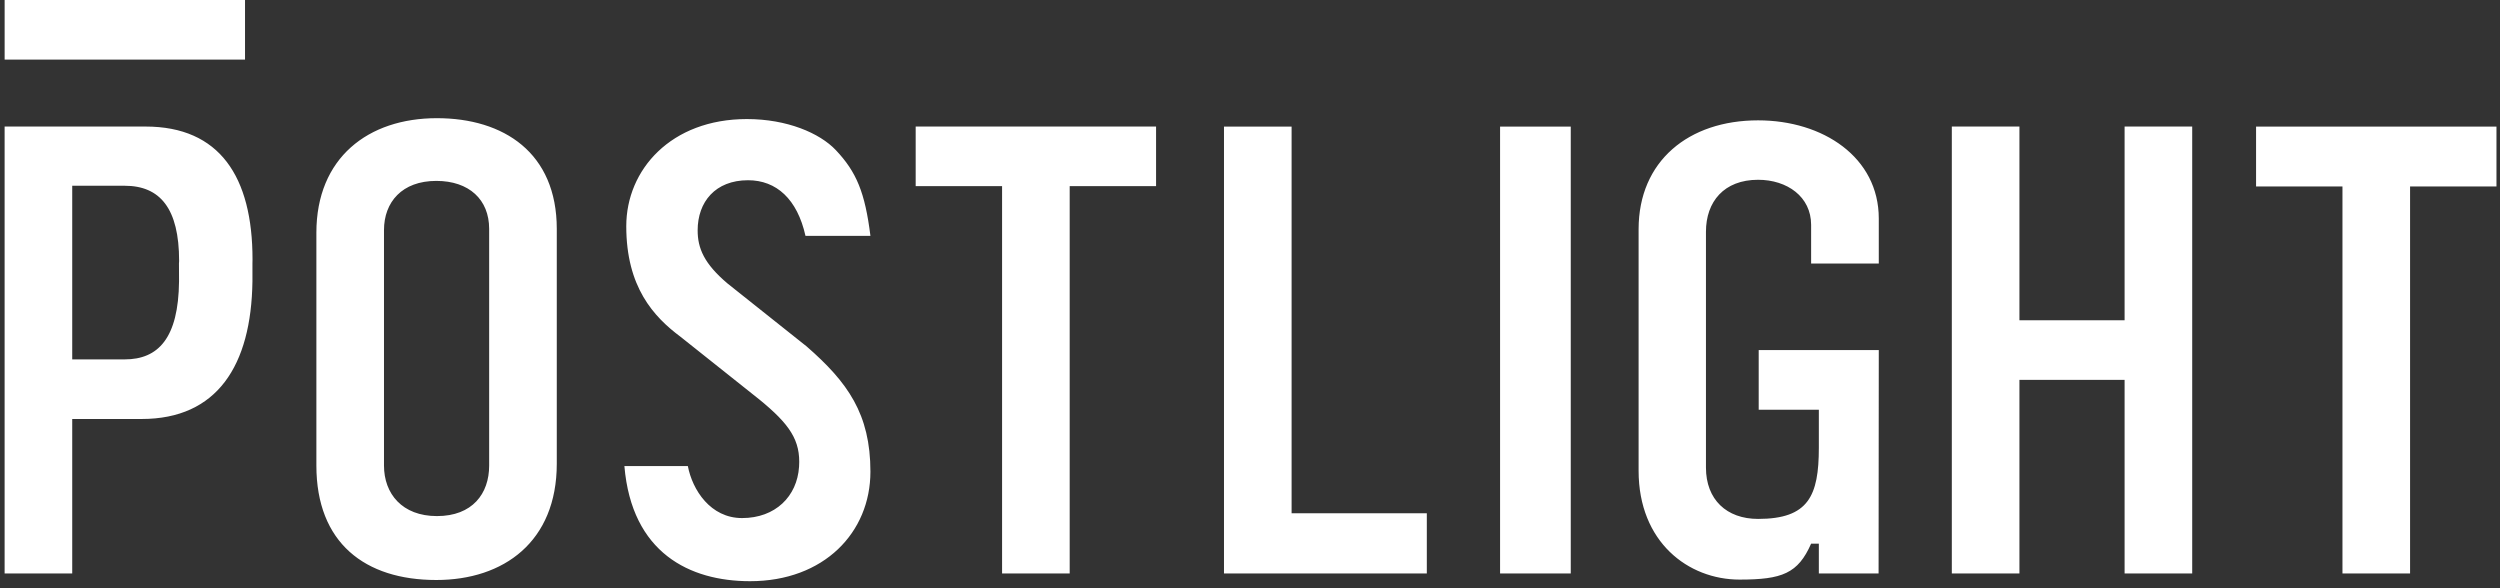 <?xml version="1.0" encoding="UTF-8"?>
<svg width="136px" height="32px" viewBox="0 0 136 32" version="1.1" xmlns="http://www.w3.org/2000/svg" xmlns:xlink="http://www.w3.org/1999/xlink">
    <rect x="0" y="0" width="136" height="32" fill="#333333" stroke="none"/>
    <!-- Generator: sketchtool 61.2 (101010) - https://sketch.com -->
    <title>90AAEB9A-D9A3-439E-B66D-EE2E4125C826</title>
    <desc>Created with sketchtool.</desc>
    <g id="Asset-Artboard-Page" stroke="none" stroke-width="1" fill="none" fill-rule="evenodd">
        <g id="logo/postlight-logo/postlight/white" transform="translate(0.251, 0)" fill="#FFFFFF">
            <g id="Group">
                <path d="M26.359,25.328 C26.359,26.855 25.448,28.075 23.519,28.075 C21.623,28.075 20.638,26.855 20.638,25.328 L20.638,12.519 C20.638,10.991 21.623,9.841 23.483,9.841 C25.268,9.841 26.359,10.858 26.359,12.45 L26.359,25.328 Z M40.379,6.477 C42.566,6.477 44.337,7.239 45.212,8.16 C46.341,9.35 46.806,10.473 47.1,12.83 L43.567,12.83 C43.121,10.833 41.988,9.805 40.443,9.805 C38.662,9.805 37.701,10.985 37.701,12.53 C37.701,13.501 38.047,14.342 39.334,15.428 L43.629,18.845 C45.862,20.793 47.1,22.517 47.1,25.657 C47.1,28.967 44.575,31.617 40.55,31.617 C37.271,31.617 34.116,30.081 33.716,25.354 L37.168,25.354 C37.415,26.647 38.394,28.183 40.118,28.183 C41.928,28.183 43.113,27.005 43.218,25.389 C43.311,23.952 42.702,23.076 41.061,21.735 L36.766,18.318 C35.308,17.231 33.818,15.616 33.818,12.304 C33.818,9.231 36.252,6.477 40.379,6.477 Z M23.515,6.429 C27.156,6.429 30.038,8.313 30.038,12.454 L30.038,12.454 L30.038,25.223 C30.038,29.465 27.156,31.552 23.483,31.552 C19.605,31.552 16.96,29.534 16.96,25.324 L16.96,25.324 L16.96,12.661 C16.96,8.585 19.776,6.429 23.515,6.429 Z M95.389,6.547 C98.924,6.547 101.955,8.555 101.955,11.89 L101.955,14.338 L98.274,14.338 L98.274,12.231 C98.274,10.699 96.968,9.78 95.389,9.78 C93.535,9.78 92.553,10.972 92.553,12.605 L92.553,25.438 C92.553,27.174 93.673,28.229 95.389,28.229 C98.13,28.229 98.694,26.981 98.694,24.349 L98.694,22.291 L95.422,22.291 L95.422,19.042 L101.955,19.042 L101.944,31.195 L98.694,31.195 L98.694,29.574 L98.274,29.574 C97.562,31.195 96.699,31.53 94.382,31.53 C91.589,31.53 88.889,29.488 88.889,25.608 L88.889,12.469 C88.889,8.759 91.613,6.547 95.389,6.547 Z M85.198,6.886 L85.198,31.197 L81.353,31.197 L81.353,6.886 L85.198,6.886 Z M62.639,6.884 L62.639,10.126 L57.94,10.126 L57.94,31.197 L54.262,31.197 L54.262,10.126 L49.562,10.126 L49.562,6.884 L62.639,6.884 Z M70.012,6.886 L70.012,27.922 L77.368,27.922 L77.368,31.197 L66.334,31.197 L66.334,6.886 L70.012,6.886 Z M7.666,6.884 C11.696,6.884 13.486,9.611 13.486,14.113 C13.486,14.182 13.486,14.255 13.482,14.324 L13.482,14.324 L13.482,15.3 C13.42,19.895 11.553,22.793 7.458,22.793 L7.458,22.793 L3.678,22.793 L3.678,31.196 L-4.08510634e-05,31.196 L-4.08510634e-05,6.884 Z M109.606,6.882 L109.606,17.422 L115.327,17.422 L115.327,6.882 L119.005,6.882 L119.005,31.195 L115.327,31.195 L115.327,20.663 L109.606,20.663 L109.606,31.195 L105.928,31.195 L105.928,6.882 L109.606,6.882 Z M135.557,6.886 L135.557,10.144 L130.857,10.144 L130.857,31.195 L127.179,31.195 L127.179,10.144 L122.479,10.144 L122.479,6.886 L135.557,6.886 Z M6.53,10.105 L3.678,10.105 L3.678,19.551 L6.53,19.551 C8.357,19.551 9.457,18.4 9.489,15.3 L9.489,15.3 L9.485,14.324 C9.493,14.283 9.493,14.243 9.493,14.198 C9.493,11.341 8.459,10.105 6.53,10.105 L6.53,10.105 Z" id="Combined-Shape"></path>
                <polygon id="Overline" points="0.001 3.242 13.078 3.242 13.078 8.10126562e-05 0.001 8.10126562e-05"></polygon>
            </g>
        </g>
    </g>
</svg>